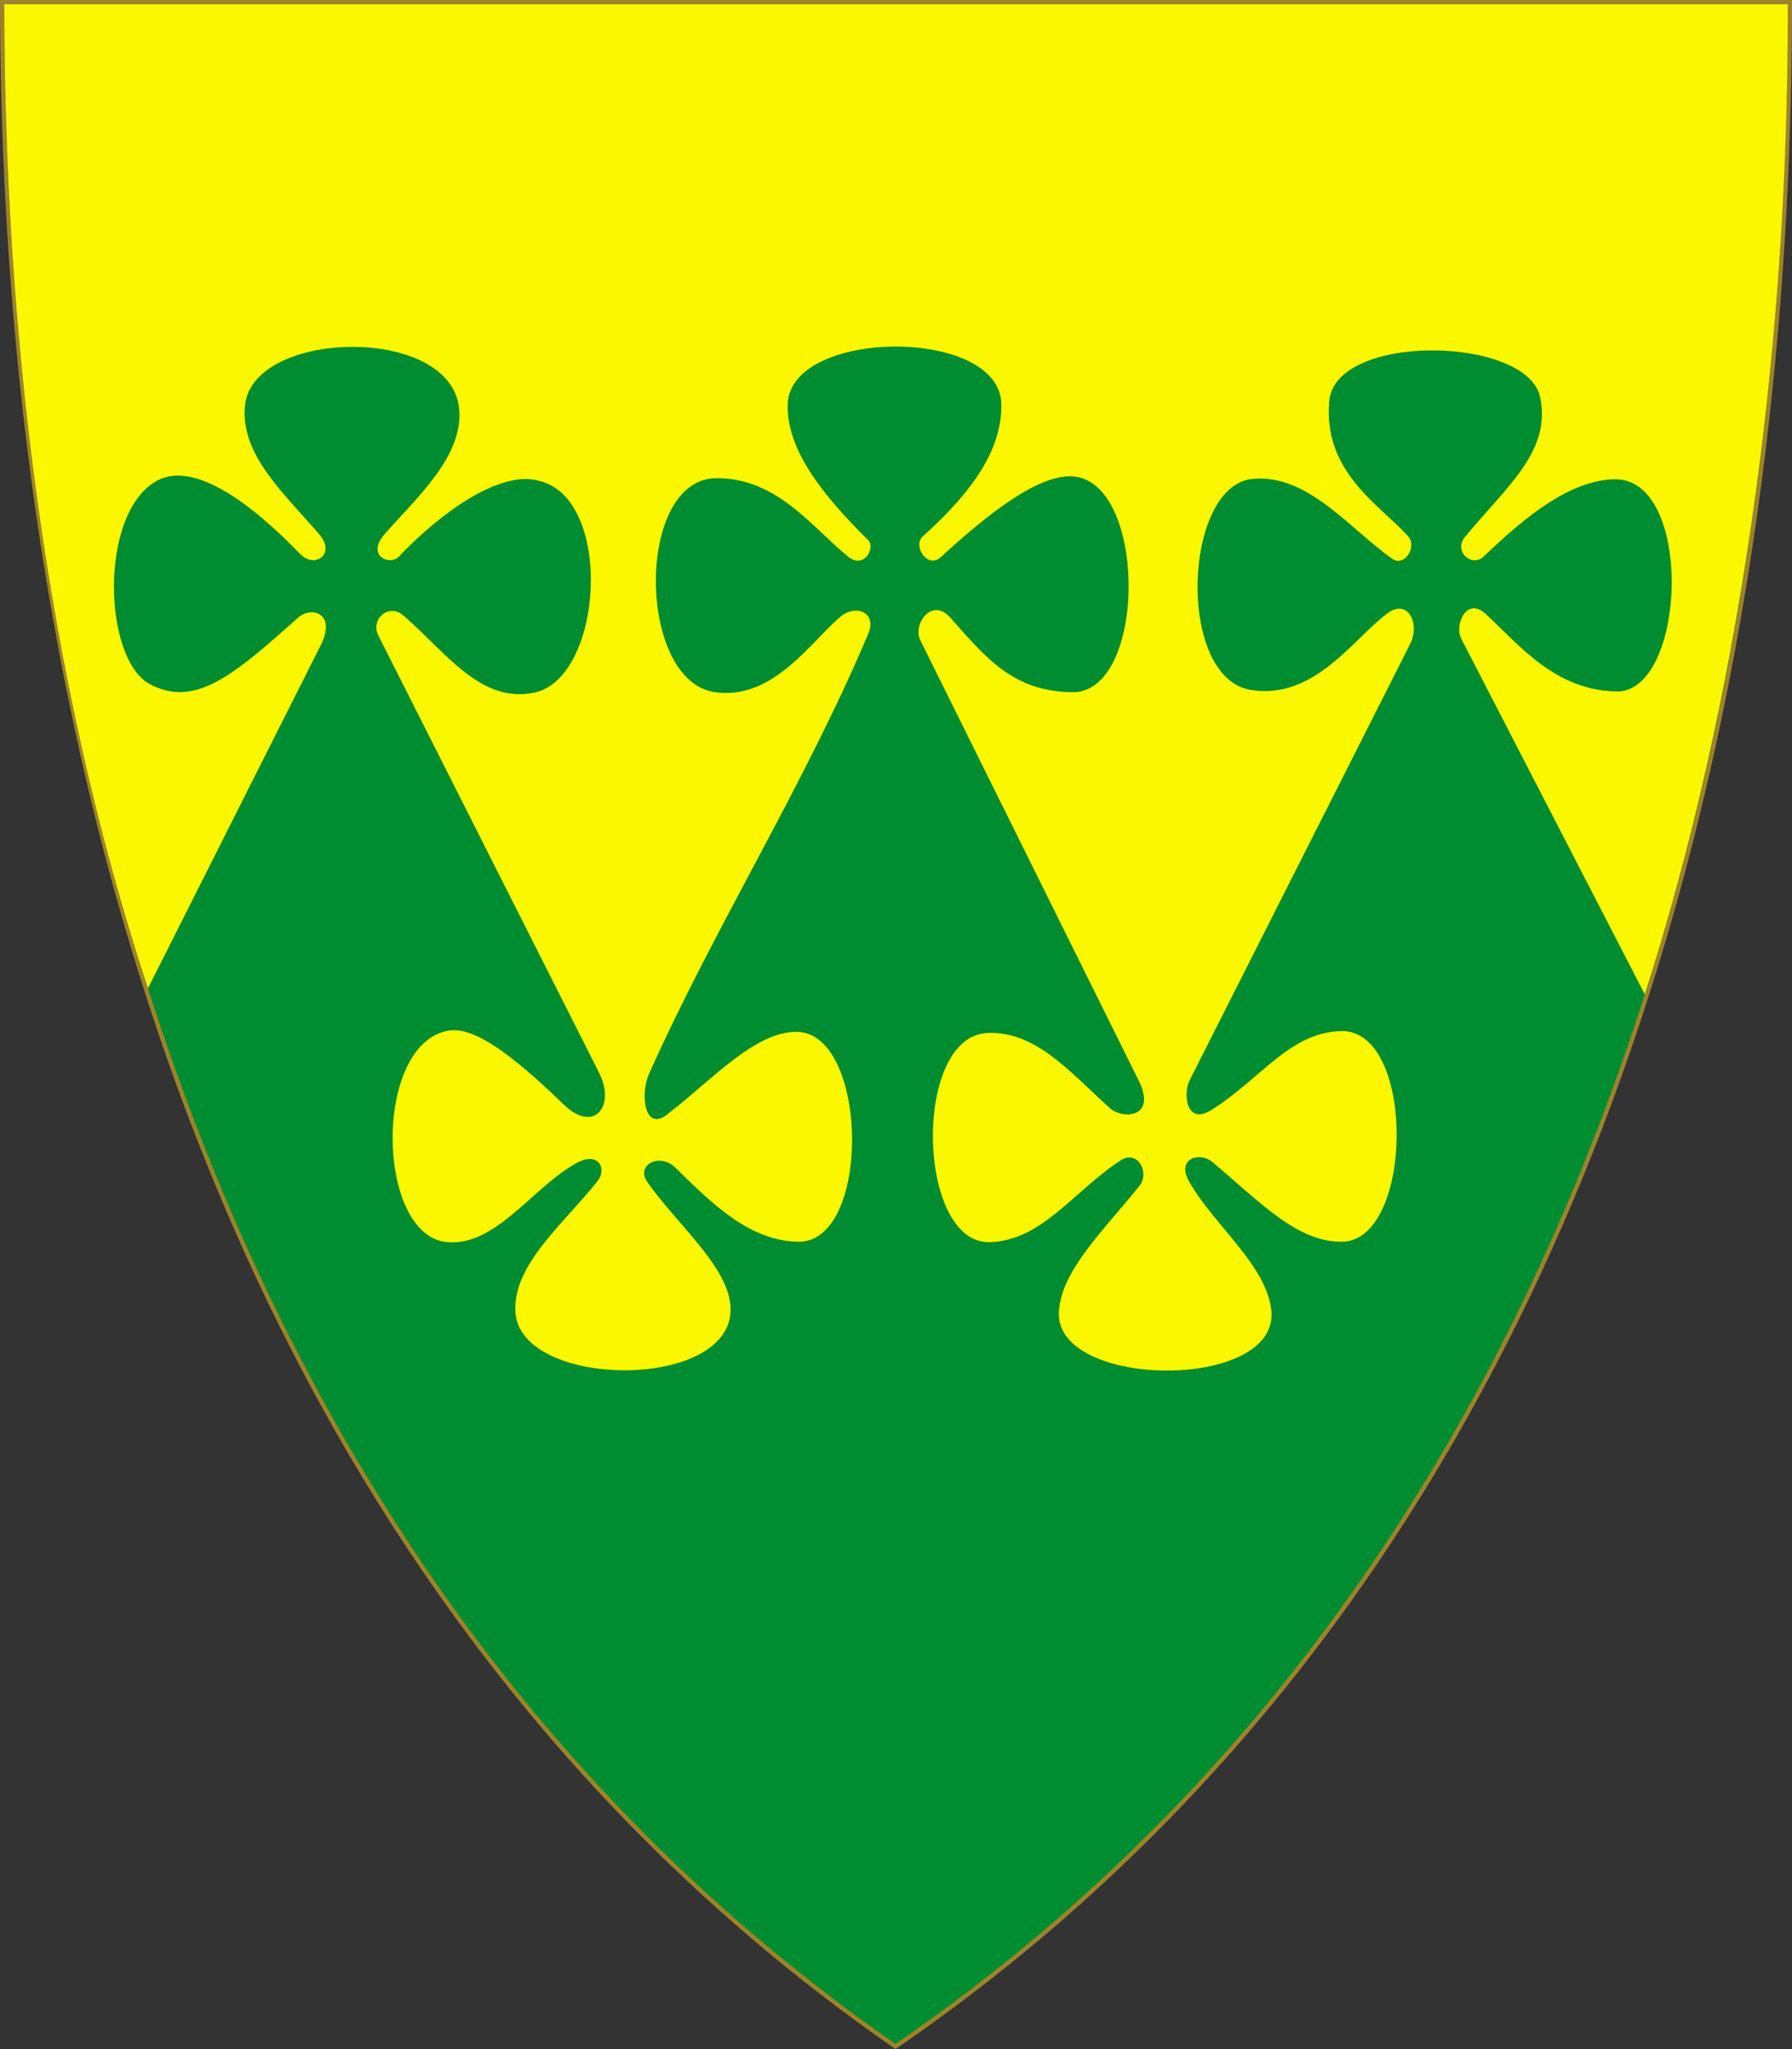<?xml version="1.0" encoding="UTF-8" standalone="no"?>
<!-- Created with Inkscape (http://www.inkscape.org/) -->

<svg
   xmlns:svg="http://www.w3.org/2000/svg"
   xmlns="http://www.w3.org/2000/svg"
   version="1.1"
   width="420"
   height="480"
   id="svg4228">
  <rect width="100%" height="100%" fill="#333333" stroke="none"/>
  <defs
     id="defs4232" />
  <path
     d="m 0.507,0.502 c 139.663,0 279.326,0 418.99,0 C 419.486,115.234 398.854,349.839 209.882,479.39 22.844,349.781 0.595,115.258 0.507,0.502 z"
     id="path4240-0"
     style="color:#000000;fill:#008c31;fill-opacity:1;fill-rule:nonzero;stroke:#9e832a;stroke-width:0.998;stroke-opacity:1;marker:none;visibility:visible;display:inline;overflow:visible;enable-background:accumulate" />
  <path
     d="m 34.682,231.509 40.463,-80.313 c 3.856,-7.653 -2.235,-9.214 -5.213,-6.562 -14.861,13.232 -24.075,21.337 -34.786,15.64 -10.956,-5.827 -12.023,-39.804 1.438,-47.55 9.944,-5.722 25.633,8.638 33.707,16.989 3.53,3.651 8.474,0.048 4.584,-4.494 -8.271,-9.659 -18.723,-18.783 -17.438,-30.382 1.96,-17.686 48.126,-18.801 50.157,0.809 1.163,11.229 -10.04,20.979 -17.528,29.573 -4.294,4.928 1.251,7.462 3.486,5.104 9.507,-10.03 23.547,-20.274 32.719,-17.708 17.668,4.048 15.147,46.256 -1.059,49.637 -12.488,2.605 -20.536,-9.254 -30.651,-18.067 -3.381,-2.945 -7.858,0.775 -5.855,4.741 l 51.64,102.246 c 4.069,7.918 -1.109,14.452 -8.213,7.574 -12.597,-12.199 -21.295,-18.392 -27.146,-17.303 -17.65,3.283 -16.862,48.097 -0.18,49.527 11.492,0.986 19.927,-12.788 30.292,-18.517 5.185,-2.865 7.235,1.324 4.944,4.225 -7.881,9.976 -19.959,19.574 -19.236,30.741 1.156,17.84 49.89,18.475 50.426,-0.36 0.28,-9.829 -12.697,-20.27 -19.595,-30.292 -2.634,-3.826 2.947,-6.889 6.666,-3.229 8.685,8.545 17.44,17.145 28.749,17.341 17.257,0.298 16.564,-48.903 -0.27,-49.168 -9.737,-0.153 -20.011,11.31 -29.889,18.927 -5.788,5.153 -6.943,-4.203 -4.819,-8.98 14.974,-33.678 36.486,-67.782 51.415,-103.19 2.148,-5.094 -2.944,-6.905 -6.37,-4.105 -6.865,5.612 -15.756,19.696 -29.483,17.798 -18.471,-2.555 -18.771,-50.209 0.36,-50.157 14.339,0.039 22.39,11.648 30.831,18.427 3.707,2.978 6.39,-2.163 4.674,-3.865 -10.742,-10.653 -19.21,-21.263 -18.876,-31.91 0.557,-17.756 49.839,-18.197 50.067,0.09 0.145,11.632 -8.305,21.781 -18.427,30.921 -2.424,2.189 1.129,7.691 4.225,4.854 10.057,-9.224 23.086,-20.019 31.544,-18.867 16.919,2.305 16.621,50.792 -0.787,50.504 -13.957,-0.231 -20.207,-8.137 -28.542,-17.499 -4.356,-4.893 -8.84,1.635 -7.028,5.286 l 51.644,104.08 c 3.319,8.096 -4.487,8.03 -7.191,5.573 -9.615,-8.737 -17.468,-18.079 -28.668,-17.625 -17.682,0.712 -16.64,49.367 0.443,48.996 12.278,-0.267 19.763,-12.012 30.741,-19.146 4.028,-2.618 6.824,2.917 4.494,5.843 -8.218,10.321 -18.385,19.785 -18.966,29.573 -1.083,18.221 51.618,18.686 49.797,-0.18 -1.016,-10.529 -13.285,-19.864 -19.236,-30.202 -3.168,-5.505 2.458,-7.147 5.393,-4.674 11.547,9.728 19.931,18.786 30.382,18.696 16.91,-0.145 17.398,-49.927 -0.27,-49.348 -12.164,0.399 -18.608,11.16 -30.382,18.517 -5.869,3.667 -6.624,-3.867 -5.034,-7.011 l 51.685,-102.201 c 2.406,-4.785 -0.573,-10.707 -5.303,-7.191 -8.078,6.004 -17.125,20.343 -32,17.977 -17.596,-2.799 -15.911,-47.891 0.36,-49.438 12.982,-1.234 22.836,11.776 32.719,18.696 2.924,2.047 5.898,-2.826 3.775,-5.213 -6.486,-7.297 -20.03,-14.951 -18.517,-31.73 1.449,-16.068 46.431,-15.258 49.426,-0.875 2.627,12.613 -7.634,20.668 -17.607,32.695 -2.799,3.375 1.576,7.294 4.404,4.584 10.25,-9.822 20.295,-17.739 30.471,-18.067 18.921,-0.611 17.053,50.112 0.539,49.707 -14.335,-0.351 -22.471,-10.65 -30.561,-18.157 -4.489,-4.166 -7.434,2.512 -5.702,5.866 l 42.98,83.235 C 407.094,165.566 419.231,84.563 419.003,0.992 L 1.008,0.992 C 1.08,77.21 10.46,158.111 34.682,231.509 z"
     id="path2830"
     style="fill:#faf700;fill-opacity:1;stroke:none" />
</svg>
